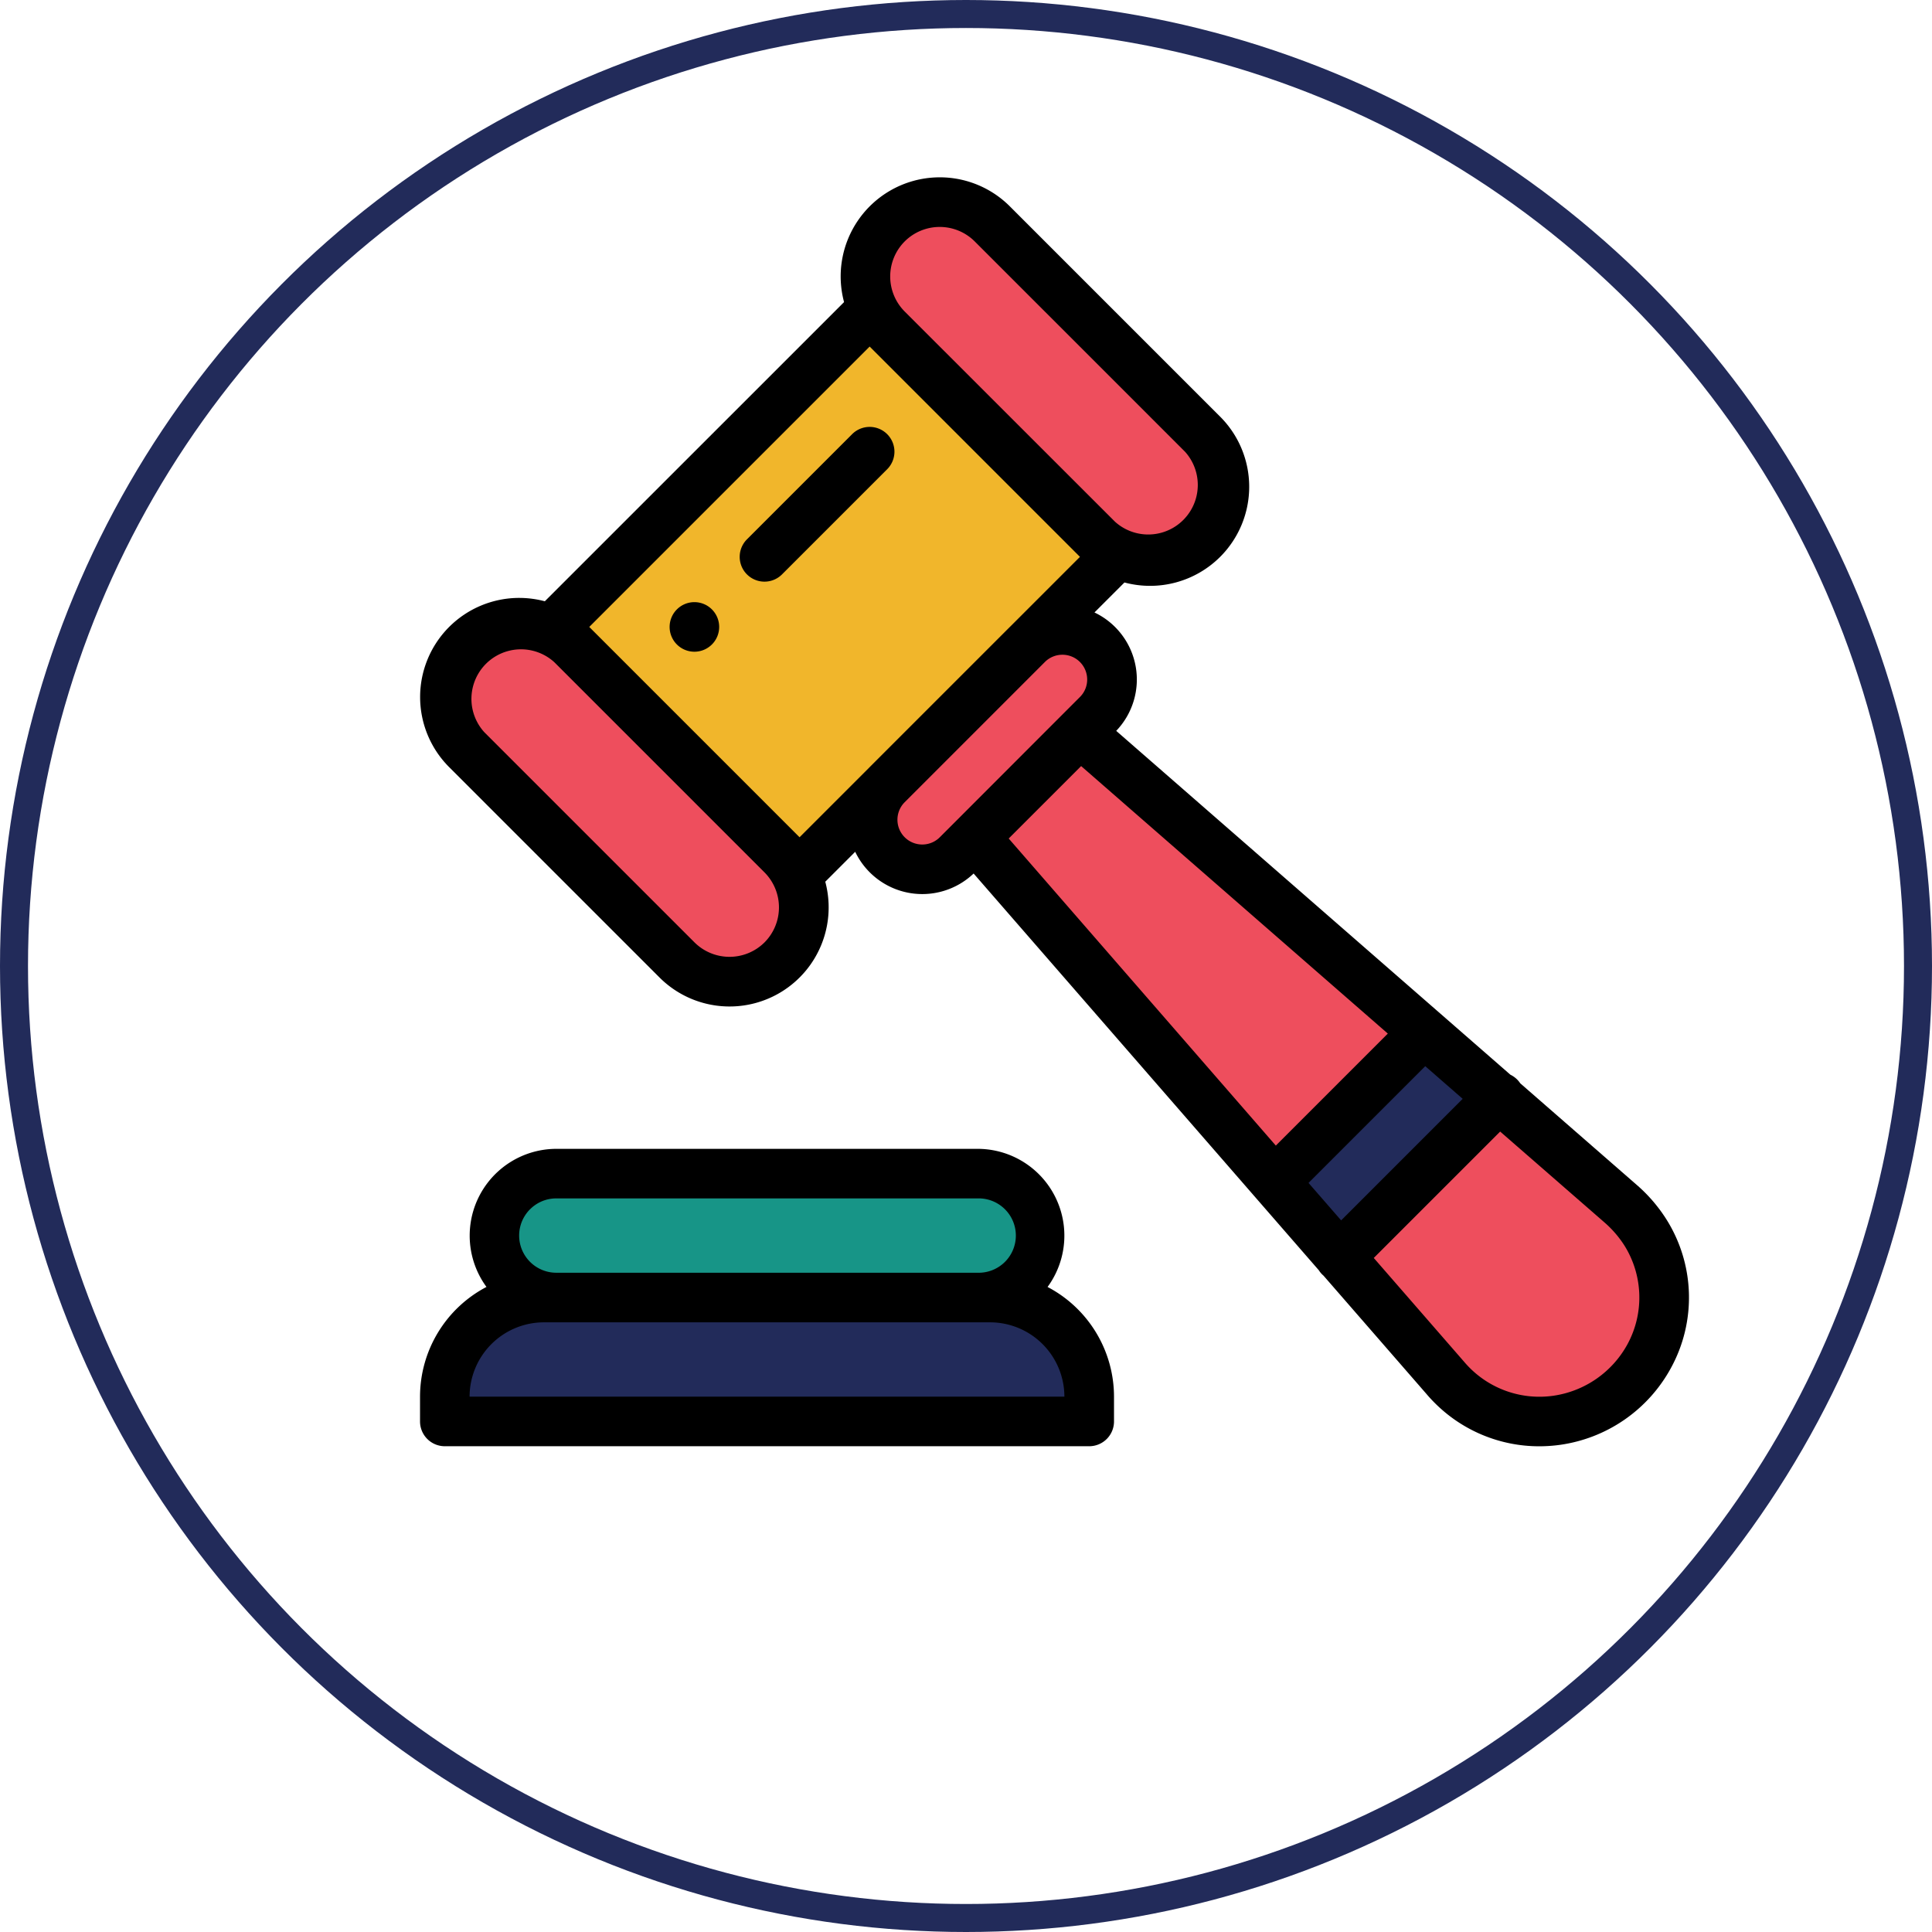 <svg xmlns="http://www.w3.org/2000/svg" width="69" height="69" viewBox="0 0 69 69">
  <g id="Grupo_1000296" data-name="Grupo 1000296" transform="translate(-286 -9224)">
    <g id="Elipse_5560" data-name="Elipse 5560" transform="translate(286 9224)" fill="none" stroke="#222b5a" stroke-width="1">
      <circle cx="34.5" cy="34.5" r="34.5" stroke="none"/>
      <circle cx="34.5" cy="34.5" r="34" fill="none"/>
    </g>
    <g id="subasta" transform="translate(301.001 9230.333)">
      <path id="Trazado_126025" data-name="Trazado 126025" d="M382.038,376.109a4.364,4.364,0,0,1,.146,4.433,4.437,4.437,0,0,1-7.04,1.037q-.129-.129-.244-.266l-3.763-4.323,5.682-5.683,4.319,3.767A4.69,4.69,0,0,1,382.038,376.109Z" transform="translate(-338.285 -338.441)" fill="#ee4e5d"/>
      <path id="Trazado_126026" data-name="Trazado 126026" d="M352.82,347.291l-5.683,5.683-2.331-2.678.016-.014,5.32-5.32,0,0Z" transform="translate(-314.286 -314.425)" fill="#222b5a"/>
      <path id="Trazado_126027" data-name="Trazado 126027" d="M191.744,18.289a2.655,2.655,0,1,1-3.755,3.756l-7.511-7.511a2.655,2.655,0,1,1,3.756-3.755Z" transform="translate(-163.794 -9.116)" fill="#ee4e5d"/>
      <path id="Trazado_126028" data-name="Trazado 126028" d="M74.166,62.9l-3.113,3.113-.017.016-5.007,5.007-.016.017L62.9,74.169l-.626-.626-7.511-7.511-.626-.626L65.4,54.14l.626.626,7.511,7.511Z" transform="translate(-49.345 -49.348)" fill="#f1b62b"/>
      <g id="Grupo_881618" data-name="Grupo 881618" transform="translate(0.885 15.907)">
        <path id="Trazado_126029" data-name="Trazado 126029" d="M190.027,186.275l.626-.626a1.77,1.77,0,0,0-2.487-2.52l-5.04,5.04a1.77,1.77,0,0,0,2.52,2.487l.626-.626,10.707,12.3.016-.014,5.32-5.32,0,0Z" transform="translate(-167.343 -182.368)" fill="#ee4e5d"/>
        <path id="Trazado_126030" data-name="Trazado 126030" d="M33.013,455.525v.885H10v-.885a3.541,3.541,0,0,1,3.541-3.541H29.473A3.541,3.541,0,0,1,33.013,455.525Z" transform="translate(-10 -427.883)" fill="#222b5a"/>
        <path id="Trazado_126031" data-name="Trazado 126031" d="M47.259,401.987a2.213,2.213,0,1,1,0,4.426H32.212a2.213,2.213,0,1,1,0-4.426Z" transform="translate(-28.229 -382.311)" fill="#179587"/>
        <path id="Trazado_126032" data-name="Trazado 126032" d="M22.044,187.993a2.655,2.655,0,1,1-3.756,3.755l-7.51-7.51a2.655,2.655,0,0,1,3.755-3.756Z" transform="translate(-10 -179.705)" fill="#ee4e5d"/>
      </g>
      <path id="Trazado_126033" data-name="Trazado 126033" d="M100.963,171.679a.885.885,0,1,0,1.252,0A.884.884,0,0,0,100.963,171.679Z" transform="translate(-91.79 -156.247)"/>
      <path id="Trazado_126034" data-name="Trazado 126034" d="M22.412,396.92a3.1,3.1,0,0,0-2.5-4.933H4.868a3.1,3.1,0,0,0-2.495,4.932A4.429,4.429,0,0,0,0,400.838v.885a.885.885,0,0,0,.885.885H23.9a.885.885,0,0,0,.885-.885v-.885A4.429,4.429,0,0,0,22.412,396.92ZM3.929,394.146a1.319,1.319,0,0,1,.939-.389H19.915a1.328,1.328,0,1,1,0,2.655H4.868a1.328,1.328,0,0,1-.939-2.267ZM1.77,400.838a2.658,2.658,0,0,1,2.655-2.655H20.358a2.658,2.658,0,0,1,2.655,2.655Z" transform="translate(0 -357.29)"/>
      <path id="Trazado_126035" data-name="Trazado 126035" d="M44.515,37.189a5.574,5.574,0,0,0-1.066-1.224l-4.136-3.607a.879.879,0,0,0-.352-.307l-2.5-2.181L24.883,19.77a2.651,2.651,0,0,0-.777-4.228l1.071-1.071a3.543,3.543,0,0,0,3.418-.915,3.54,3.54,0,0,0,0-5.007l-7.51-7.51a3.539,3.539,0,0,0-5.922,3.418L4.476,15.142a3.562,3.562,0,0,0-.916-.12,3.54,3.54,0,0,0-2.5,6.044l7.51,7.51a3.539,3.539,0,0,0,5.922-3.418l1.069-1.069a2.656,2.656,0,0,0,4.229.776L32.118,39.033a.889.889,0,0,0,.12.15c.016.016.033.03.049.045l3.674,4.222c.091.108.189.214.29.315a5.265,5.265,0,0,0,3.742,1.556,5.434,5.434,0,0,0,.745-.052,5.356,5.356,0,0,0,3.952-2.736A5.238,5.238,0,0,0,44.515,37.189ZM31.751,35.915l4.169-4.169,1.337,1.166-4.341,4.341Zm-10.708-12.3,2.587-2.587,10.953,9.554-4,4ZM17.329,2.29a1.77,1.77,0,0,1,2.5,0l7.51,7.51a1.77,1.77,0,0,1-2.5,2.5L17.329,4.794h0A1.772,1.772,0,0,1,17.329,2.29ZM12.322,27.325a1.773,1.773,0,0,1-2.5,0l-7.51-7.51a1.77,1.77,0,0,1,2.5-2.5l7.512,7.512A1.772,1.772,0,0,1,12.322,27.325ZM6.063,16.059,16.077,6.045l7.511,7.511-2.48,2.48-.024.023-5,5-.031.032L13.574,23.57Zm11.892,7.77a.885.885,0,0,1-.637-1.5L22.346,17.3a.885.885,0,0,1,1.5.636.877.877,0,0,1-.26.626l-.62.62-.013.013L19.21,22.942l-.005.005-.623.623A.88.88,0,0,1,17.955,23.829ZM43.146,41.669a3.6,3.6,0,0,1-2.65,1.847,3.517,3.517,0,0,1-2.992-1c-.068-.068-.133-.139-.194-.211l-.009-.01-3.22-3.7,4.514-4.514,3.7,3.223.008.007a3.81,3.81,0,0,1,.73.84A3.5,3.5,0,0,1,43.146,41.669Z" transform="translate(-0.019 -0.001)"/>
      <path id="Trazado_126036" data-name="Trazado 126036" d="M134.252,100.966a.885.885,0,0,0-1.252,0l-3.756,3.756a.885.885,0,1,0,1.252,1.252l3.756-3.756A.885.885,0,0,0,134.252,100.966Z" transform="translate(-117.568 -91.793)"/>
    </g>
  </g>
</svg>
